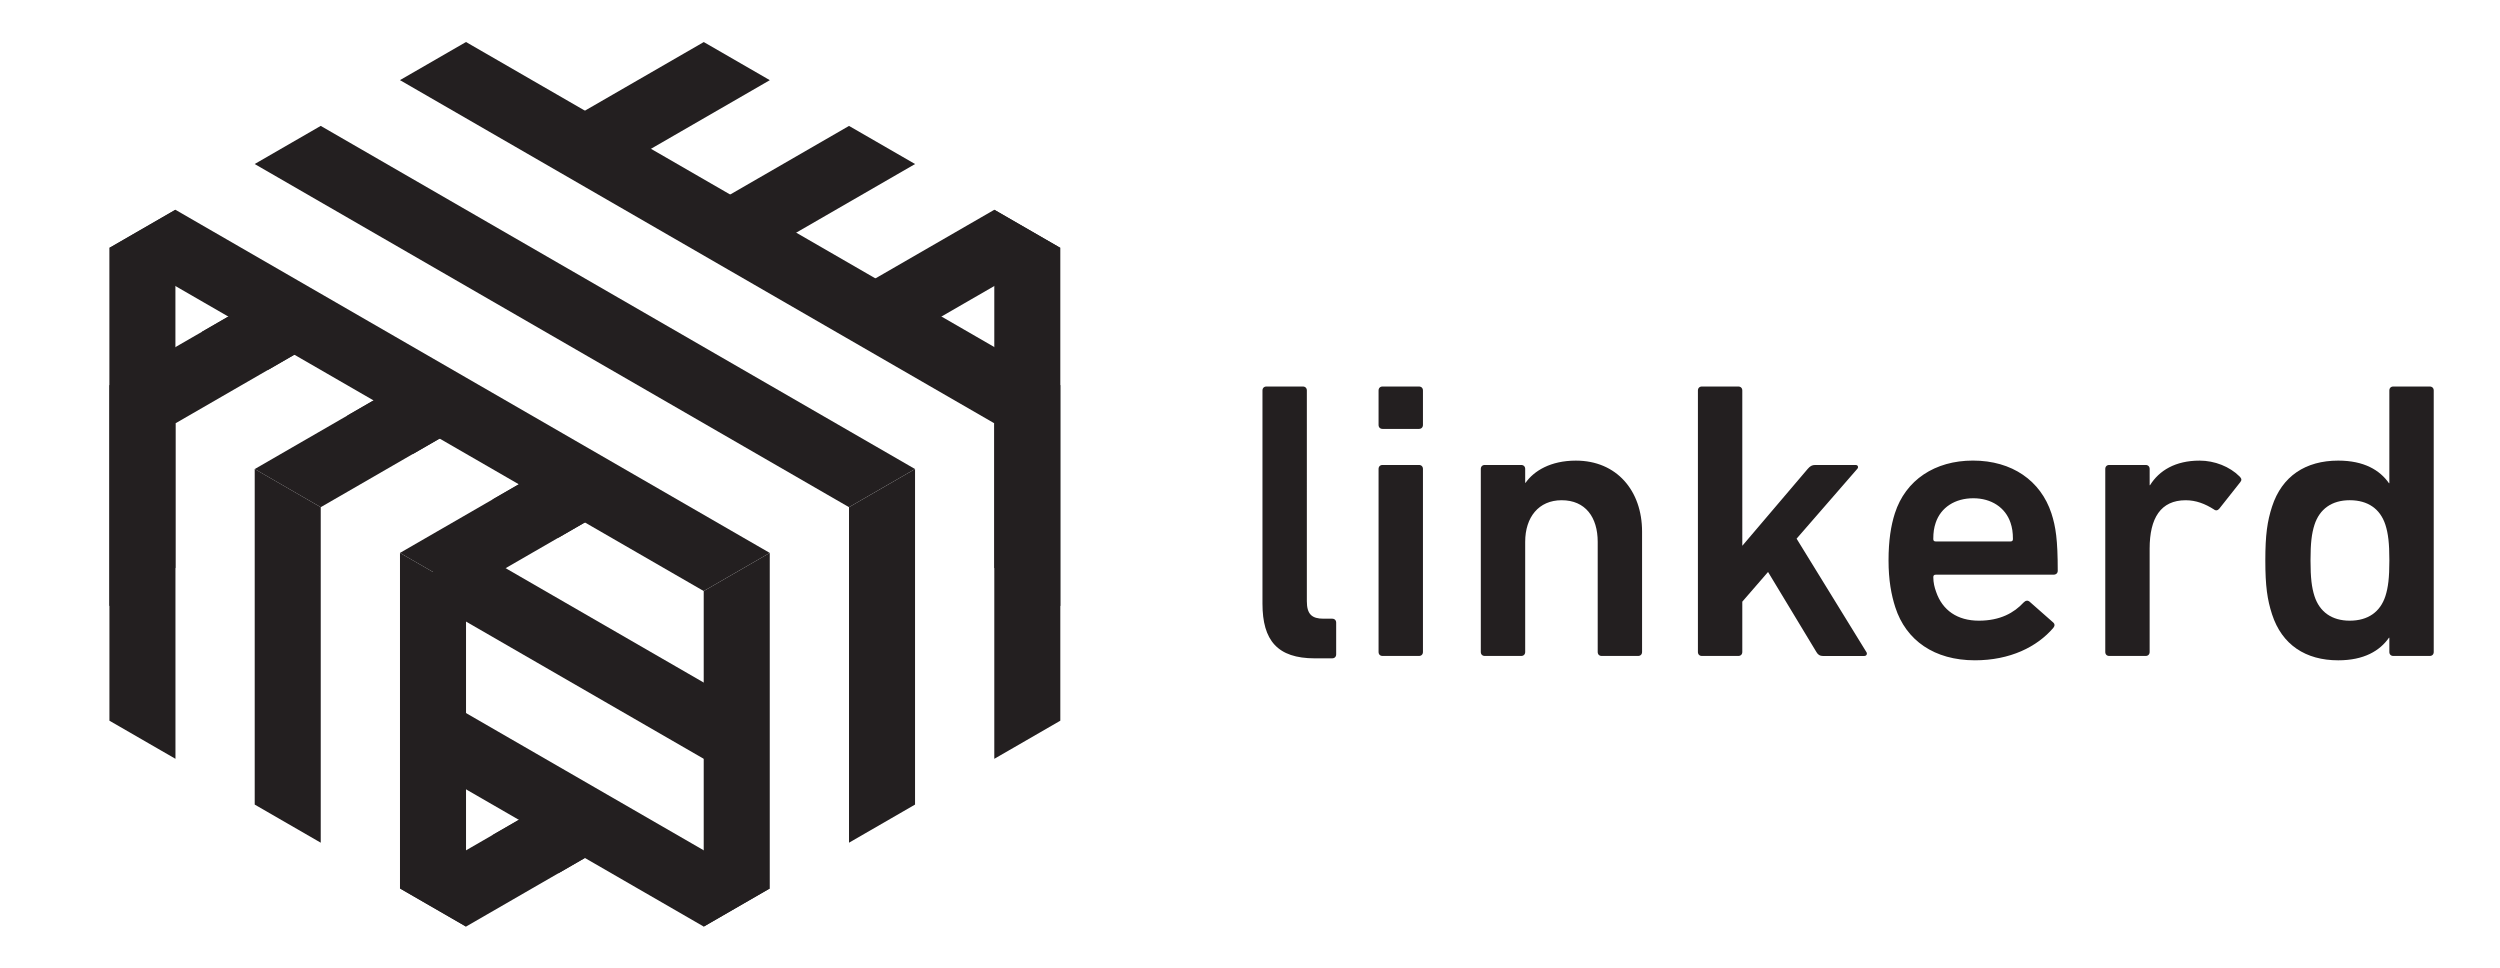 <?xml version="1.0" encoding="utf-8"?>
<!-- Generator: Adobe Illustrator 21.1.0, SVG Export Plug-In . SVG Version: 6.00 Build 0)  -->
<svg version="1.1" id="Layer_1" xmlns="http://www.w3.org/2000/svg" xmlns:xlink="http://www.w3.org/1999/xlink" x="0px" y="0px"
	 viewBox="0 0 173 67" enable-background="new 0 0 173 67" xml:space="preserve">
<title>primary</title>
<desc>Created with Sketch.</desc>
<g id="Page-1">
	<g id="primary">
		<g id="Logo-Symbol-72px">
			<g id="reverse-2" transform="translate(0, 12.5)">
				<polygon id="Fill-1" fill="#231F20" points="68.805,26.796 73.374,29.435 73.374,4.654 68.805,2.015 				"/>
				<polygon id="Fill-2" fill="#231F20" points="7.569,4.655 7.569,29.436 12.139,26.797 12.139,2.016 				"/>
				<polygon id="Fill-3" fill="#231F20" points="27.679,48.981 32.249,51.619 43.13,45.337 38.56,42.699 				"/>
				<polygon id="shadow" fill="#231F20" points="34.076,45.288 38.646,47.926 43.13,45.337 38.56,42.699 				"/>
			</g>
			<g id="reverse-1" transform="translate(24.5, 37.5)">
				<polygon id="Fill-5" fill="#231F20" points="26.482,16.328 26.482,11.052 6.805,-0.309 5.462,0.466 5.464,0.468 5.464,4.194 
									"/>
				<polygon id="Fill-6" fill="#231F20" points="5.464,15.803 24.198,26.619 28.769,23.981 5.464,10.526 				"/>
			</g>
			<g id="top-2">
				<polygon id="Fill-7" fill="#231F20" points="57.621,20.973 62.191,23.611 73.375,17.154 68.804,14.517 				"/>
				<polygon id="Fill-8" fill="#231F20" points="42.783,34.817 38.213,32.179 27.677,38.262 32.247,40.9 				"/>
				<polygon id="Fill-9" fill="#231F20" points="63.323,11.351 58.752,8.713 47.57,15.17 52.139,17.808 				"/>
				<polygon id="Fill-10" fill="#231F20" points="32.732,29.013 28.162,26.375 17.626,32.459 22.196,35.097 				"/>
				<polygon id="Fill-11" fill="#231F20" points="37.518,9.366 42.088,12.005 53.271,5.548 48.701,2.91 				"/>
				<polygon id="Fill-12" fill="#231F20" points="7.574,26.655 12.144,29.293 22.68,23.21 18.111,20.572 				"/>
			</g>
			<g id="gradient" transform="translate(0, 26)">
				<polygon id="Fill-13" fill="#231F20" points="68.805,3.291 68.805,26.511 73.374,23.872 73.374,0.653 				"/>
				<polygon id="Fill-14" fill="#231F20" points="63.321,29.676 63.321,6.458 58.751,9.096 58.751,32.315 				"/>
				<polygon id="Fill-15" fill="#231F20" points="48.697,14.9 48.697,38.12 53.267,35.481 53.267,12.262 				"/>
				<polygon id="Fill-16" fill="#231F20" points="27.679,35.481 32.249,38.119 32.249,14.901 27.679,12.262 				"/>
				<polygon id="Fill-17" fill="#231F20" points="22.195,9.096 22.195,32.315 17.626,29.677 17.626,6.457 				"/>
				<polygon id="Fill-18" fill="#231F20" points="7.572,23.872 12.142,26.51 12.142,3.291 7.572,0.653 				"/>
			</g>
			<g id="shadow_1_" transform="translate(7, 19)">
				<polygon id="Fill-19" fill="#231F20" points="27.074,15.568 31.644,18.207 35.784,15.817 31.214,13.178 				"/>
				<polygon id="Fill-20" fill="#231F20" points="6.971,3.962 11.541,6.6 15.68,4.21 11.111,1.572 				"/>
				<polygon id="Fill-21" fill="#231F20" points="17.022,9.765 21.592,12.403 25.732,10.013 21.162,7.375 				"/>
			</g>
			<g id="top-1">
				<polygon id="Fill-22" fill="#231F20" points="32.247,2.907 27.677,5.545 68.804,29.291 73.374,26.653 				"/>
				<polygon id="Fill-23" fill="#231F20" points="22.193,8.712 17.623,11.35 58.75,35.096 63.321,32.457 				"/>
				<polygon id="Fill-24" fill="#231F20" points="7.569,17.155 48.696,40.9 53.267,38.262 12.139,14.516 				"/>
			</g>
		</g>
	</g>
</g>
<path id="d" fill="#231F20" d="M168.14,45.392c0.165,0,0.274-0.11,0.274-0.274V27.021c0-0.165-0.11-0.274-0.274-0.274h-2.523
	c-0.165,0-0.274,0.11-0.274,0.274v6.416h-0.027c-0.631-0.905-1.727-1.563-3.51-1.563c-2.248,0-3.894,1.069-4.579,3.181
	c-0.329,1.015-0.466,1.947-0.466,3.729c0,1.782,0.137,2.715,0.466,3.729c0.685,2.111,2.331,3.181,4.579,3.181
	c1.782,0,2.879-0.658,3.51-1.563h0.027v0.987c0,0.165,0.11,0.274,0.274,0.274H168.14z M162.602,42.951
	c-1.234,0-2.084-0.603-2.44-1.7c-0.192-0.603-0.274-1.261-0.274-2.468c0-1.206,0.082-1.865,0.274-2.468
	c0.356-1.097,1.206-1.7,2.44-1.7c1.261,0,2.111,0.603,2.468,1.7c0.192,0.603,0.274,1.261,0.274,2.468
	c0,1.206-0.082,1.865-0.274,2.468C164.713,42.348,163.863,42.951,162.602,42.951L162.602,42.951z"/>
<path id="linker" fill="#231F20" d="M92.189,45.556c0.165,0,0.274-0.11,0.274-0.274v-2.194c0-0.165-0.11-0.274-0.274-0.274h-0.603
	c-0.795,0-1.152-0.302-1.152-1.206V27.021c0-0.165-0.11-0.274-0.274-0.274h-2.523c-0.165,0-0.274,0.11-0.274,0.274v14.752
	c0,2.55,1.042,3.784,3.619,3.784H92.189z M98.194,29.68c0.165,0,0.274-0.11,0.274-0.274v-2.385c0-0.165-0.11-0.274-0.274-0.274
	h-2.523c-0.165,0-0.274,0.11-0.274,0.274v2.385c0,0.165,0.11,0.274,0.274,0.274H98.194z M98.194,45.392
	c0.165,0,0.274-0.11,0.274-0.274V32.45c0-0.165-0.11-0.274-0.274-0.274h-2.523c-0.165,0-0.274,0.11-0.274,0.274v12.668
	c0,0.165,0.11,0.274,0.274,0.274H98.194z M113.357,45.392c0.165,0,0.274-0.11,0.274-0.274v-8.335c0-2.824-1.755-4.908-4.579-4.908
	c-1.755,0-2.906,0.713-3.482,1.535h-0.027v-0.96c0-0.165-0.11-0.274-0.274-0.274h-2.523c-0.165,0-0.274,0.11-0.274,0.274v12.668
	c0,0.165,0.11,0.274,0.274,0.274h2.523c0.165,0,0.274-0.11,0.274-0.274v-7.623c0-1.7,0.932-2.879,2.523-2.879
	c1.645,0,2.495,1.179,2.495,2.879v7.623c0,0.165,0.11,0.274,0.274,0.274H113.357z M129.013,45.392c0.165,0,0.219-0.165,0.137-0.274
	l-4.826-7.842l4.195-4.826c0.11-0.11,0.055-0.274-0.11-0.274h-2.797c-0.219,0-0.356,0.082-0.521,0.274l-4.524,5.319V27.021
	c0-0.165-0.11-0.274-0.274-0.274h-2.523c-0.165,0-0.274,0.11-0.274,0.274v18.097c0,0.165,0.11,0.274,0.274,0.274h2.523
	c0.165,0,0.274-0.11,0.274-0.274v-3.482l1.782-2.056l3.345,5.539c0.11,0.192,0.247,0.274,0.439,0.274H129.013z M136.663,45.693
	c2.44,0,4.305-0.932,5.429-2.248c0.11-0.137,0.11-0.274-0.027-0.384l-1.618-1.426c-0.137-0.11-0.274-0.082-0.411,0.055
	c-0.658,0.713-1.618,1.261-3.098,1.261c-1.481,0-2.523-0.713-2.961-2.002c-0.11-0.302-0.192-0.631-0.192-1.015
	c0-0.11,0.055-0.165,0.165-0.165h8.144c0.192,0,0.302-0.11,0.302-0.274c0-2.139-0.137-3.044-0.439-3.976
	c-0.74-2.248-2.715-3.647-5.429-3.647c-2.632,0-4.661,1.344-5.402,3.647c-0.274,0.85-0.439,1.892-0.439,3.263
	c0,1.371,0.192,2.385,0.466,3.235C131.892,44.322,133.866,45.693,136.663,45.693L136.663,45.693z M139.295,37.303
	c0,0.11-0.055,0.165-0.165,0.165h-5.182c-0.11,0-0.165-0.055-0.165-0.165c0-0.466,0.055-0.795,0.165-1.124
	c0.356-1.069,1.344-1.7,2.605-1.7c1.234,0,2.221,0.631,2.577,1.7C139.24,36.508,139.295,36.837,139.295,37.303L139.295,37.303z
	 M148.481,45.392c0.165,0,0.274-0.11,0.274-0.274v-7.156c0-2.111,0.768-3.345,2.495-3.345c0.713,0,1.344,0.247,1.947,0.631
	c0.137,0.11,0.274,0.082,0.384-0.055l1.453-1.837c0.11-0.137,0.082-0.247-0.055-0.384c-0.685-0.685-1.727-1.097-2.769-1.097
	c-1.673,0-2.797,0.685-3.427,1.7h-0.027V32.45c0-0.165-0.11-0.274-0.274-0.274h-2.523c-0.165,0-0.274,0.11-0.274,0.274v12.668
	c0,0.165,0.11,0.274,0.274,0.274H148.481z"/>
</svg>
